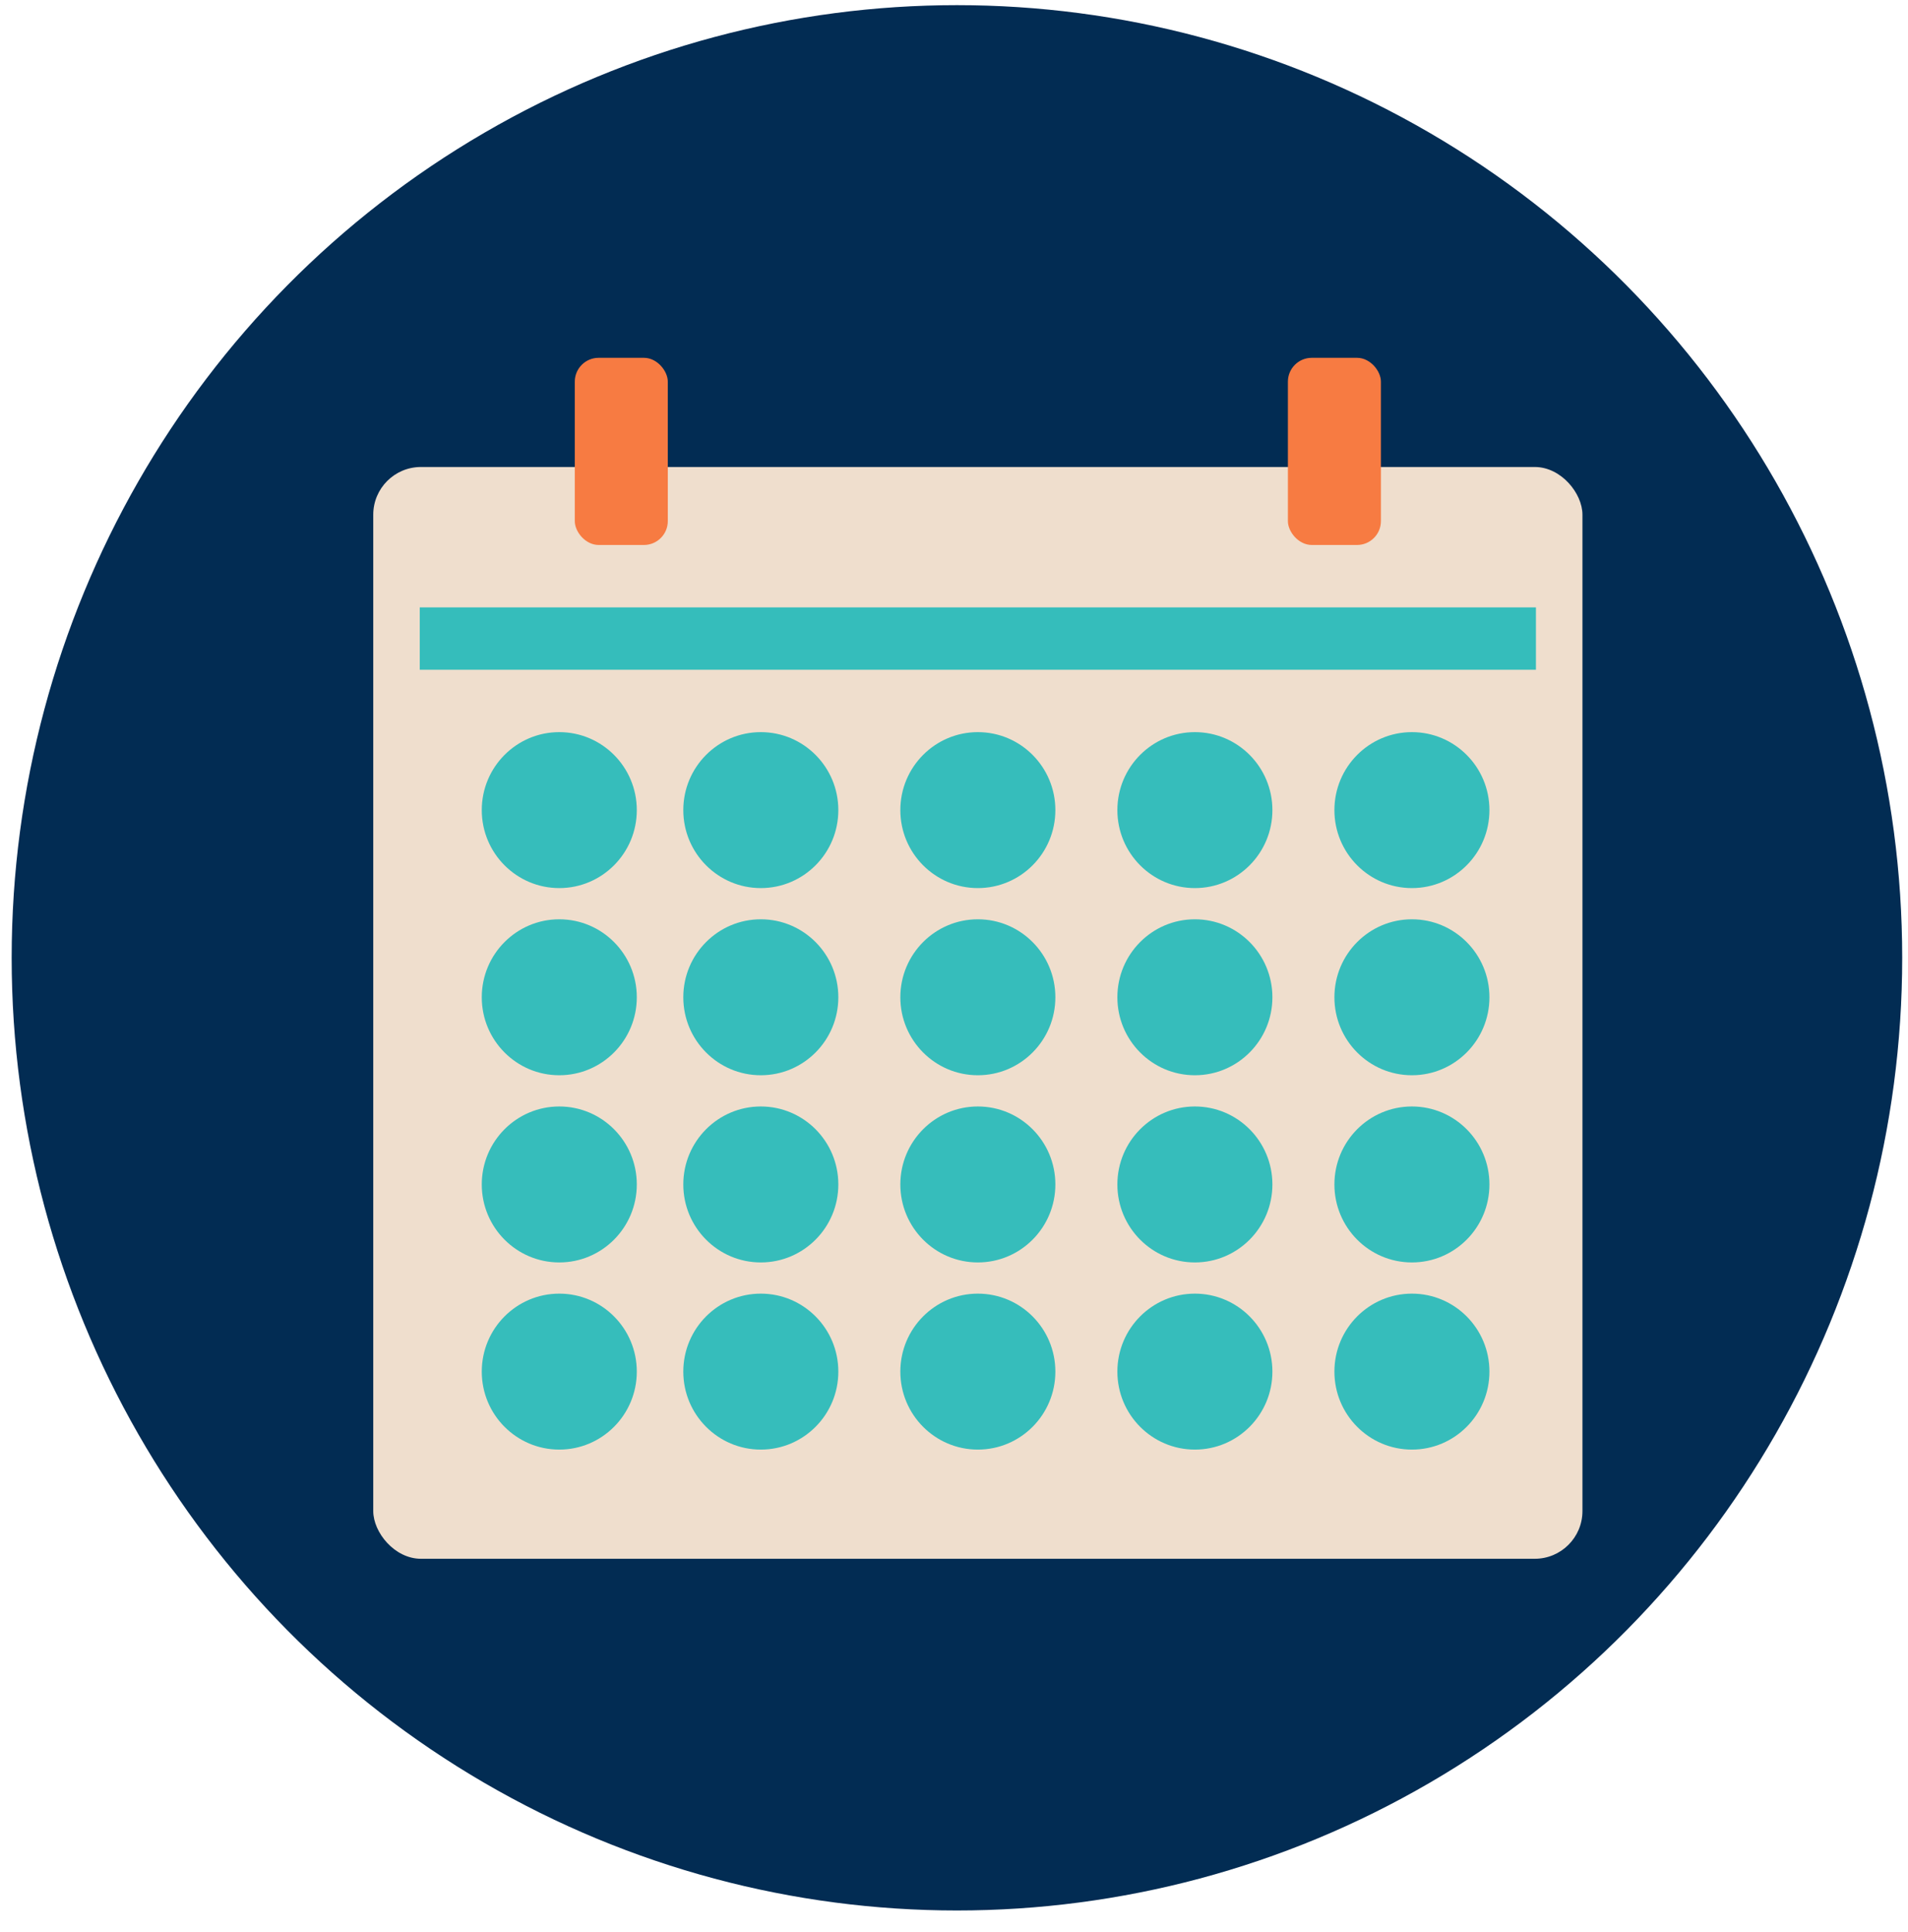 <?xml version="1.0" encoding="UTF-8" standalone="no"?>
<svg width="80px" height="81px" viewBox="0 0 80 81" version="1.1" xmlns="http://www.w3.org/2000/svg" xmlns:xlink="http://www.w3.org/1999/xlink" xmlns:sketch="http://www.bohemiancoding.com/sketch/ns">
    <!-- Generator: Sketch 3.3.3 (12081) - http://www.bohemiancoding.com/sketch -->
    <title>i-calendar--primary + Group Copy 7</title>
    <desc>Created with Sketch.</desc>
    <defs>
        <ellipse id="path-1" cx="39.907" cy="40.104" rx="39.634" ry="39.937"></ellipse>
    </defs>
    <g id="Page-1" stroke="none" stroke-width="1" fill="none" fill-rule="evenodd" sketch:type="MSPage">
        <g id="Complex" sketch:type="MSArtboardGroup" transform="translate(-174, -438)">
            <g id="i-calendar--primary-+-Group-Copy-7" sketch:type="MSLayerGroup" transform="translate(174, 438)">
                <g id="i-calendar--primary">
                    <g id="Group-Copy-2-+-Imported-Layers-Copy-Copy" transform="translate(0.216, 0.049)">
                        <mask id="mask-2" sketch:name="Mask" fill="white">
                            <use xlink:href="#path-1"></use>
                        </mask>
                        <use id="Mask" fill="#022C53" sketch:type="MSShapeGroup" xlink:href="#path-1"></use>
                    </g>
                </g>
                <g id="Group-Copy-7" transform="translate(15, 15)" sketch:type="MSShapeGroup">
                    <g id="Group-Copy-6">
                        <rect id="Rectangle-125" fill="#EFDECD" x="0.65" y="4.577" width="50.7" height="45.769" rx="2"></rect>
                        <g id="Group" transform="translate(5.2, 15.692)" fill="#36BDBB">
                            <ellipse id="Oval-34-Copy-7" cx="3.25" cy="3.269" rx="3.25" ry="3.269"></ellipse>
                            <ellipse id="Oval-34-Copy-12" cx="3.25" cy="11.115" rx="3.25" ry="3.269"></ellipse>
                            <ellipse id="Oval-34-Copy-8" cx="11.7" cy="3.269" rx="3.25" ry="3.269"></ellipse>
                            <ellipse id="Oval-34-Copy-13" cx="11.7" cy="11.115" rx="3.25" ry="3.269"></ellipse>
                            <ellipse id="Oval-34-Copy-9" cx="20.8" cy="3.269" rx="3.25" ry="3.269"></ellipse>
                            <ellipse id="Oval-34-Copy-14" cx="20.8" cy="11.115" rx="3.25" ry="3.269"></ellipse>
                            <ellipse id="Oval-34-Copy-10" cx="29.9" cy="3.269" rx="3.25" ry="3.269"></ellipse>
                            <ellipse id="Oval-34-Copy-15" cx="29.9" cy="11.115" rx="3.25" ry="3.269"></ellipse>
                            <ellipse id="Oval-34-Copy-11" cx="39" cy="3.269" rx="3.25" ry="3.269"></ellipse>
                            <ellipse id="Oval-34-Copy-16" cx="39" cy="11.115" rx="3.25" ry="3.269"></ellipse>
                            <ellipse id="Oval-34-Copy-21" cx="3.25" cy="18.962" rx="3.25" ry="3.269"></ellipse>
                            <ellipse id="Oval-34-Copy-20" cx="11.7" cy="18.962" rx="3.25" ry="3.269"></ellipse>
                            <ellipse id="Oval-34-Copy-19" cx="20.8" cy="18.962" rx="3.25" ry="3.269"></ellipse>
                            <ellipse id="Oval-34-Copy-18" cx="29.9" cy="18.962" rx="3.25" ry="3.269"></ellipse>
                            <ellipse id="Oval-34-Copy-17" cx="39" cy="18.962" rx="3.25" ry="3.269"></ellipse>
                            <ellipse id="Oval-34-Copy-26" cx="3.25" cy="26.808" rx="3.25" ry="3.269"></ellipse>
                            <ellipse id="Oval-34-Copy-25" cx="11.7" cy="26.808" rx="3.25" ry="3.269"></ellipse>
                            <ellipse id="Oval-34-Copy-24" cx="20.8" cy="26.808" rx="3.25" ry="3.269"></ellipse>
                            <ellipse id="Oval-34-Copy-23" cx="29.9" cy="26.808" rx="3.25" ry="3.269"></ellipse>
                            <ellipse id="Oval-34-Copy-22" cx="39" cy="26.808" rx="3.25" ry="3.269"></ellipse>
                        </g>
                        <rect id="Rectangle-128" fill="#35BDBB" x="2.6" y="10.462" width="46.8" height="2.615"></rect>
                        <rect id="Rectangle-126" fill="#F77B42" x="9.1" y="0" width="3.9" height="7.846" rx="1"></rect>
                        <rect id="Rectangle-126-Copy" fill="#F77B42" x="39" y="0" width="3.9" height="7.846" rx="1"></rect>
                    </g>
                </g>
            </g>
        </g>
    </g>
</svg>